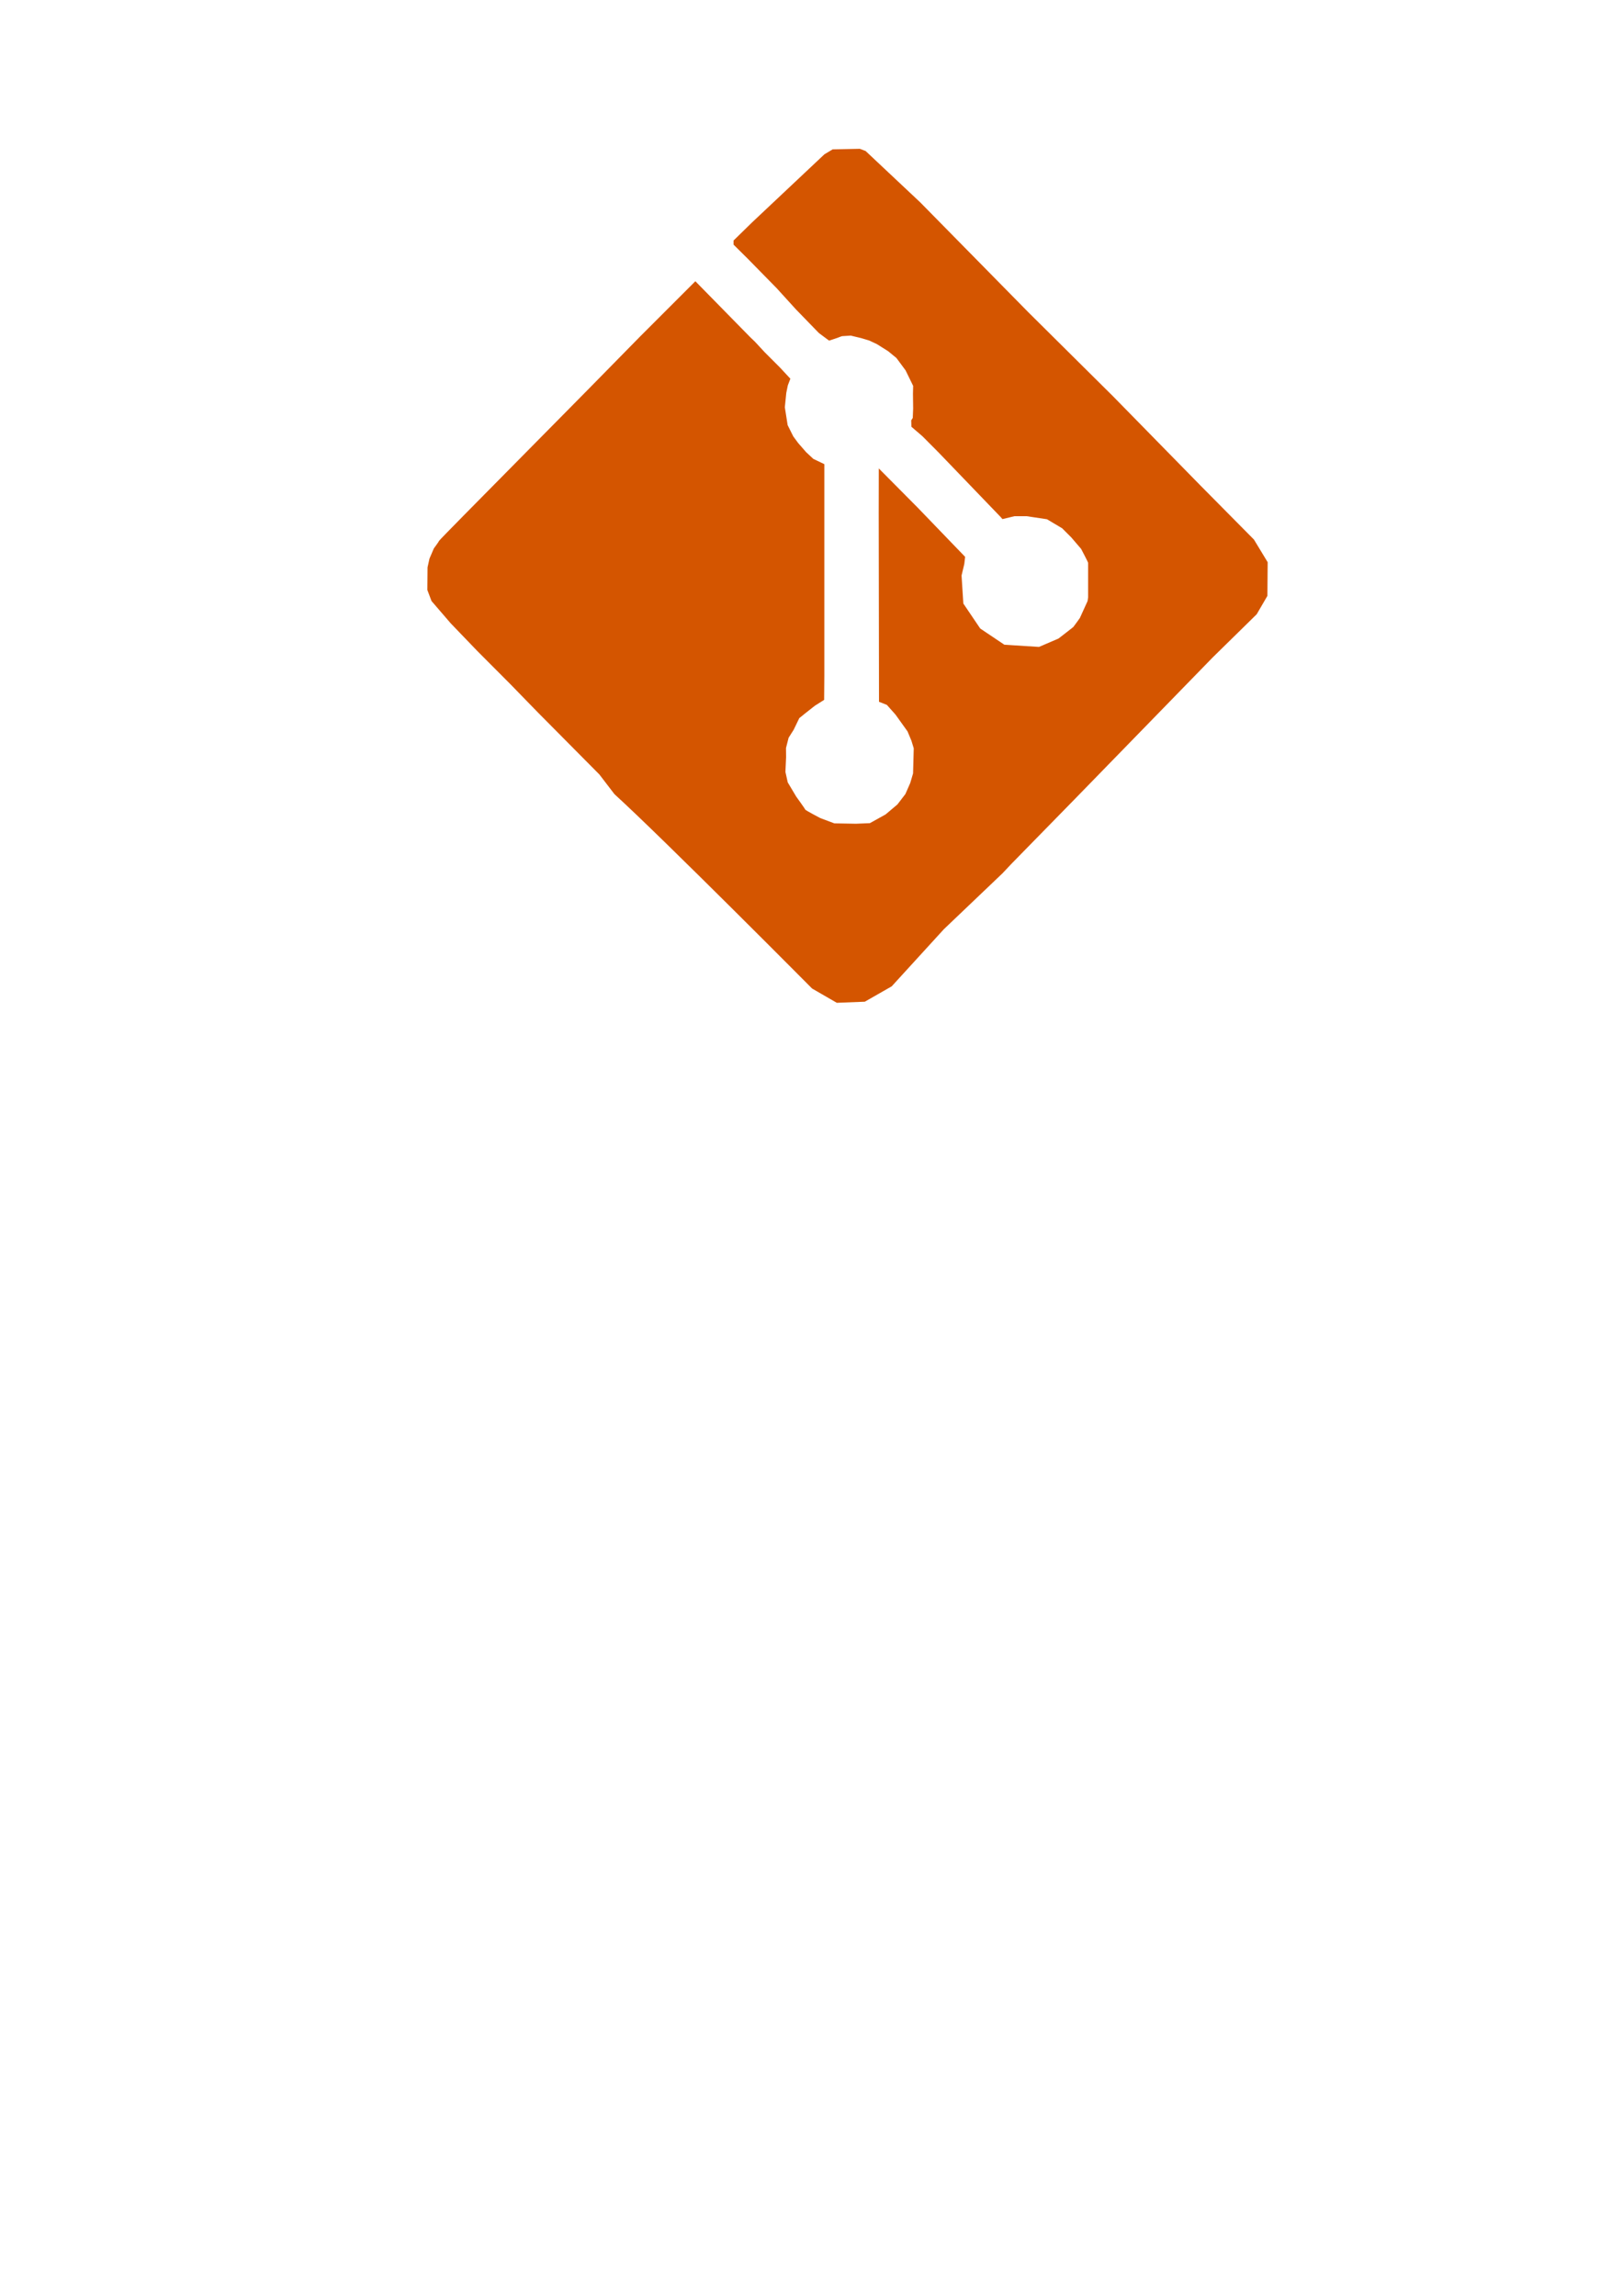 <?xml version="1.0" encoding="UTF-8" standalone="no"?>
<!-- Created with Inkscape (http://www.inkscape.org/) -->

<svg
   width="210mm"
   height="297mm"
   viewBox="0 0 210 297"
   version="1.1"
   id="svg1"
   xml:space="preserve"
   xmlns:inkscape="http://www.inkscape.org/namespaces/inkscape"
   xmlns:sodipodi="http://sodipodi.sourceforge.net/DTD/sodipodi-0.dtd"
   xmlns="http://www.w3.org/2000/svg"
   xmlns:svg="http://www.w3.org/2000/svg"><sodipodi:namedview
     id="namedview1"
     pagecolor="#ffffff"
     bordercolor="#000000"
     borderopacity="0.25"
     inkscape:showpageshadow="2"
     inkscape:pageopacity="0.0"
     inkscape:pagecheckerboard="0"
     inkscape:deskcolor="#d1d1d1"
     inkscape:document-units="mm" /><defs
     id="defs1" /><g
     inkscape:groupmode="layer"
     id="layer2"
     inkscape:label="Capa 2"><path
       style="fill:#d45500;stroke-width:0.265"
       d="m 79.5,102.732 c 6.394,5.826 25.576,25.15 25.576,25.15 l 3.197,1.847 3.623,-0.142 3.481,-1.989 6.749,-7.389 7.602,-7.247 1.101,-1.172 8.17,-8.348 17.921,-18.401 5.684,-5.577 1.385,-2.38 0.035,-4.352 -1.776,-2.931 -6.927,-6.998 -11.314,-11.545 -10.959,-10.87 -13.978,-14.209 -7.069,-6.643 -0.746,-0.284 -3.517,0.071 -1.066,0.639 -9.378,8.827 -2.38,2.327 v 0.533 l 1.829,1.812 3.73,3.801 2.522,2.771 2.966,3.055 1.314,0.977 1.101,-0.364 c 0,0 0.533,-0.213 0.586,-0.213 0.053,0 1.119,-0.071 1.119,-0.071 l 1.332,0.32 1.066,0.32 0.989,0.465 1.457,0.917 1.068,0.879 1.181,1.595 0.98,2.009 -0.025,1.017 0.025,1.909 -0.05,1.218 -0.201,0.314 0.025,0.829 1.432,1.231 2.072,2.083 8.046,8.366 0.231,0.266 1.545,-0.373 h 1.599 l 2.611,0.391 1.972,1.172 1.172,1.172 1.279,1.492 c 0,0 0.906,1.723 0.906,1.794 0,0.071 0,4.476 0,4.476 l -0.071,0.48 -0.995,2.185 c 0,0 -0.781,1.101 -0.853,1.172 -0.071,0.071 -1.918,1.492 -1.918,1.492 l -2.522,1.083 -4.476,-0.284 -3.126,-2.096 -2.185,-3.233 -0.231,-3.623 0.355,-1.492 0.107,-0.924 -6.145,-6.376 -5.026,-5.062 -0.01,5.748 0.038,24.44 1.017,0.402 1.118,1.256 1.557,2.173 0.502,1.206 0.301,0.98 -0.088,3.253 -0.364,1.231 -0.628,1.432 -1.03,1.344 -1.532,1.294 -2.035,1.13 -1.809,0.075 -2.788,-0.05 -1.809,-0.678 c 0,0 -1.947,-1.017 -1.959,-1.105 -0.013,-0.088 -1.168,-1.683 -1.168,-1.683 l -1.093,-1.834 -0.301,-1.356 0.088,-1.909 -0.013,-1.181 0.339,-1.331 0.653,-1.03 0.728,-1.507 0.841,-0.678 1.181,-0.929 1.193,-0.754 0.025,-3.14 V 60.046 l -1.419,-0.678 -0.942,-0.879 -1.03,-1.181 -0.628,-0.854 -0.452,-0.904 -0.276,-0.553 -0.364,-2.311 0.188,-1.859 0.201,-0.98 0.327,-0.854 -1.356,-1.457 -1.934,-1.934 -1.306,-1.407 -0.578,-0.553 -7.121,-7.259 -7.109,7.109 -6.757,6.882 -12.911,13.074 c 0,0 -6.368,6.43 -6.38,6.518 -0.013,0.088 -0.678,0.98 -0.678,0.98 l -0.565,1.319 -0.251,1.13 -0.025,2.926 0.54,1.432 2.499,2.901 3.466,3.604 4.22,4.232 3.642,3.743 7.887,7.95 z"
       id="path1" /></g></svg>
